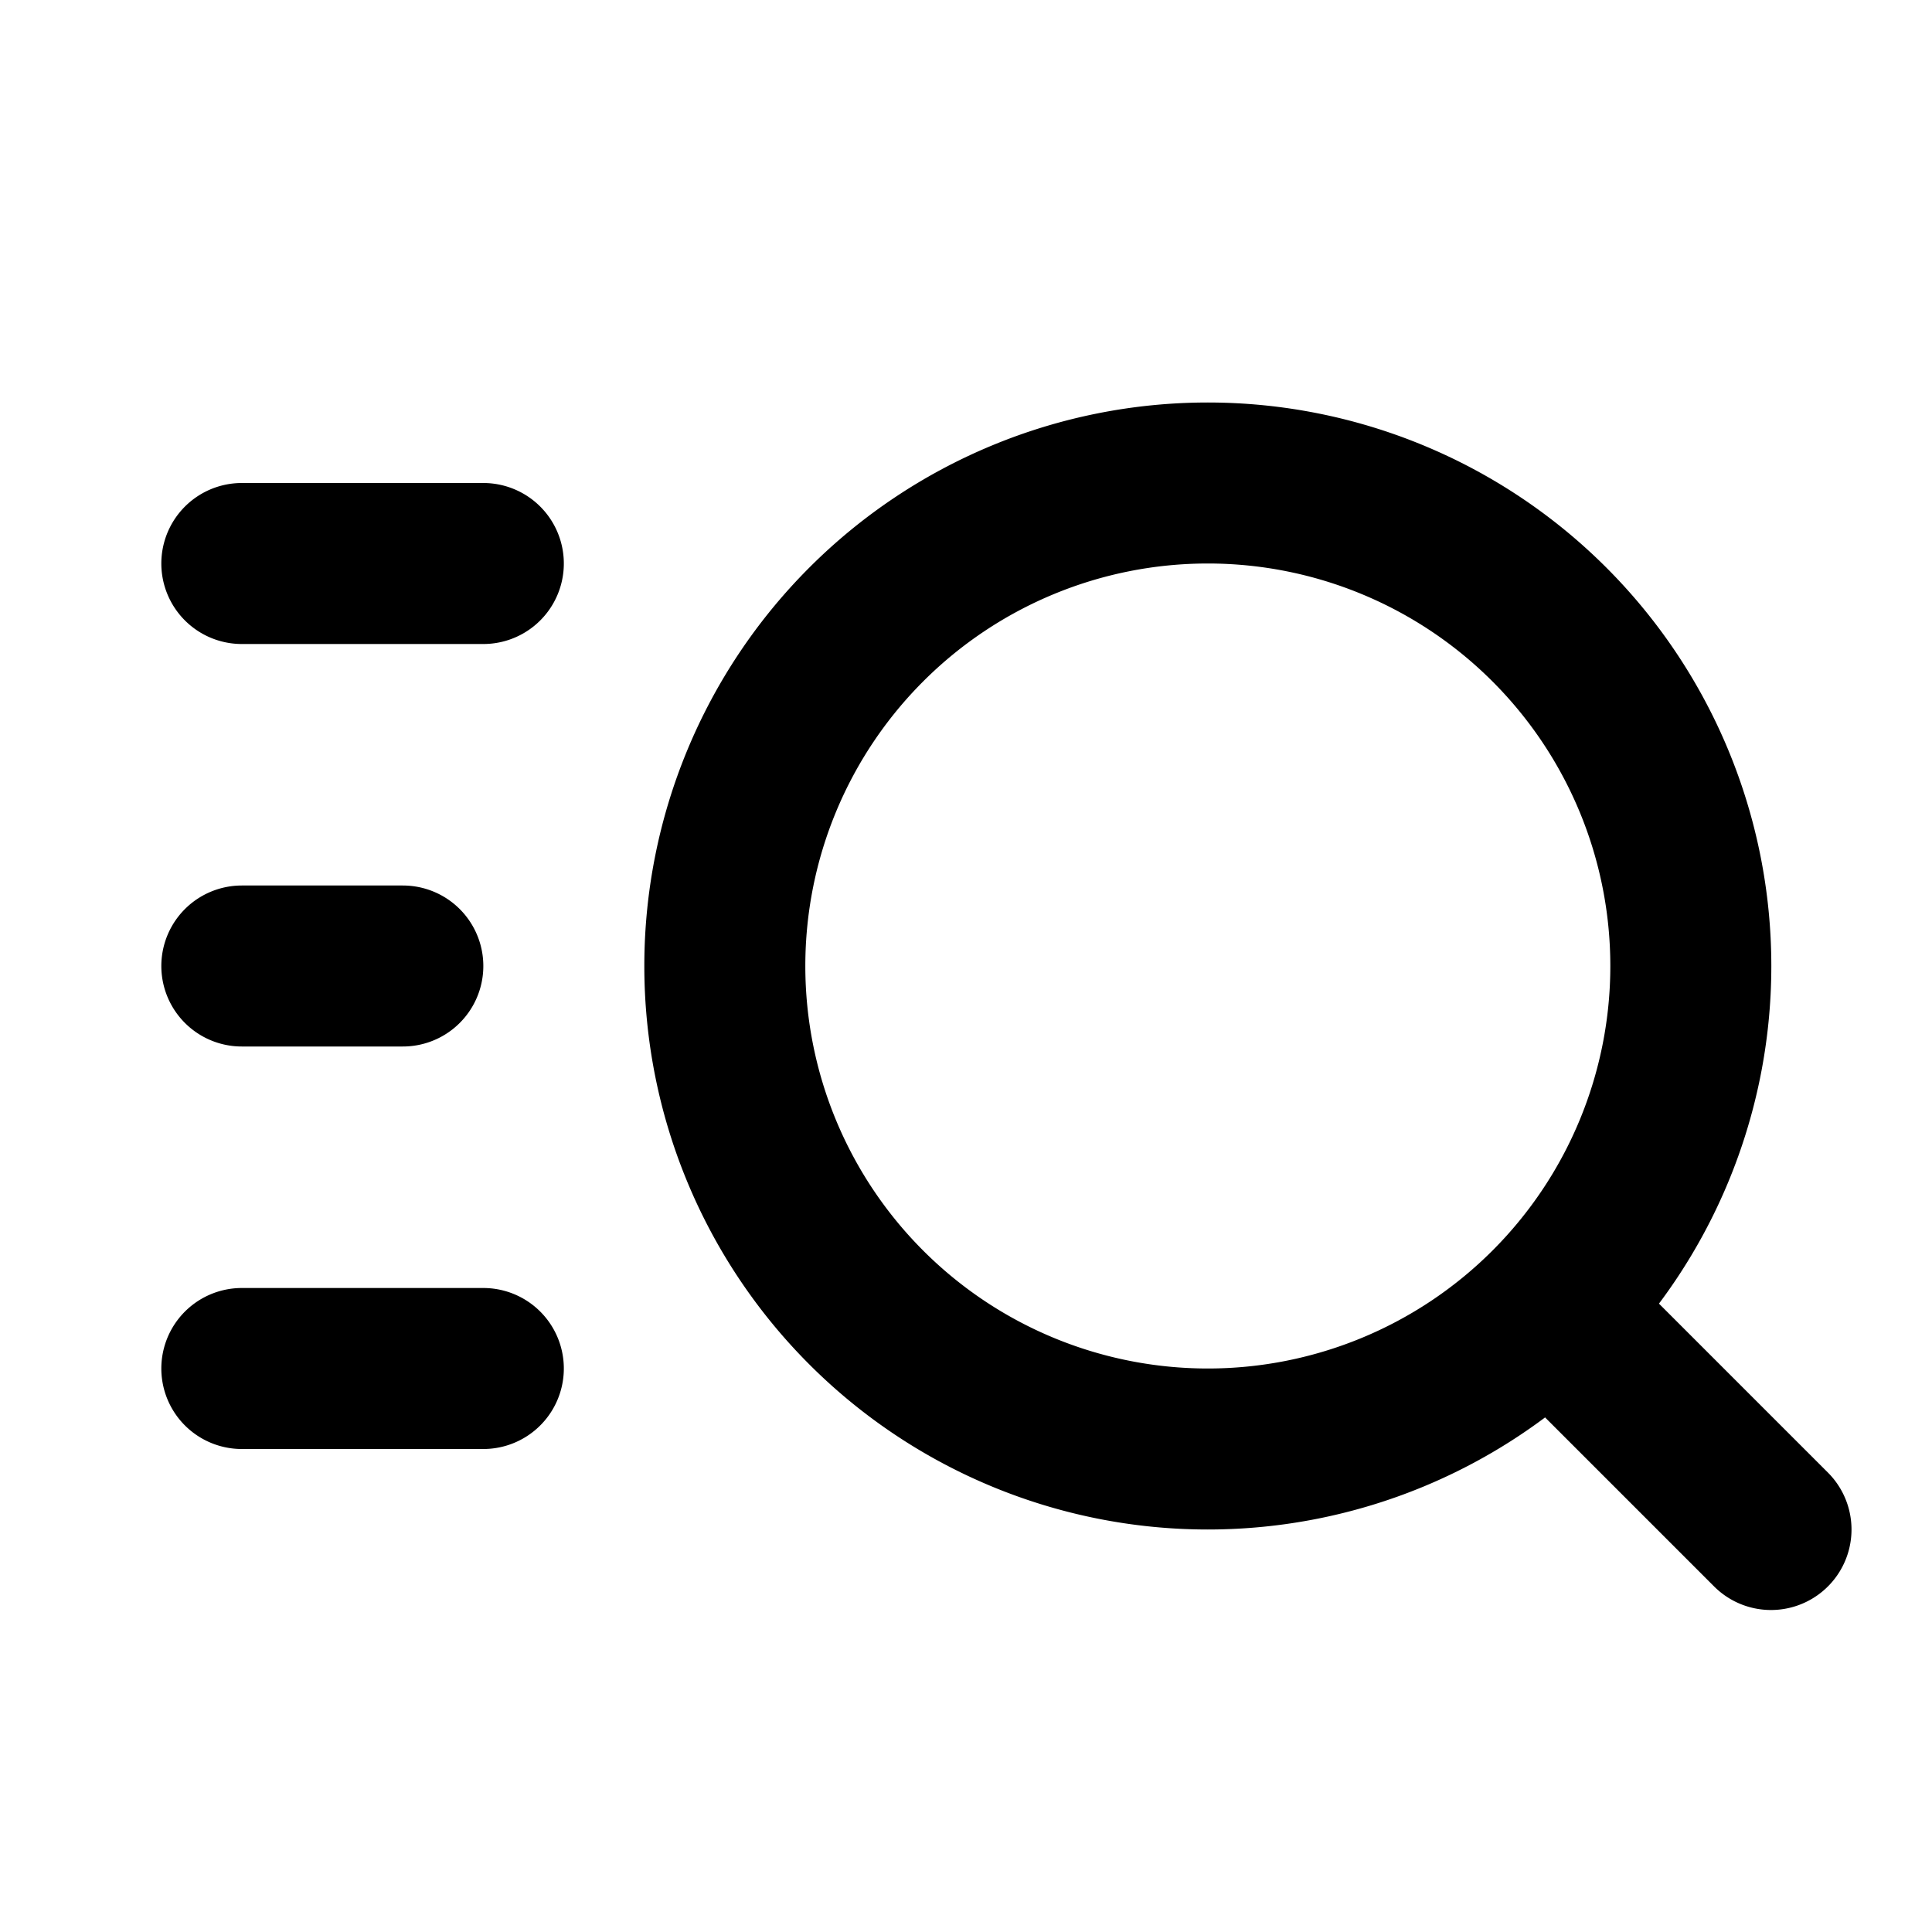<svg xmlns="http://www.w3.org/2000/svg" width="24" height="24" fill="none" viewBox="0 0 24 24">
  <path stroke="currentColor" stroke-linecap="round" stroke-linejoin="round" stroke-width="2"
    d="M3.004 12h2m-2-5h3m-3 10h3m13.496-.5L22 19m-.996-7a6 6 0 1 1-12 0 6 6 0 0 1 12 0Z" />
</svg>